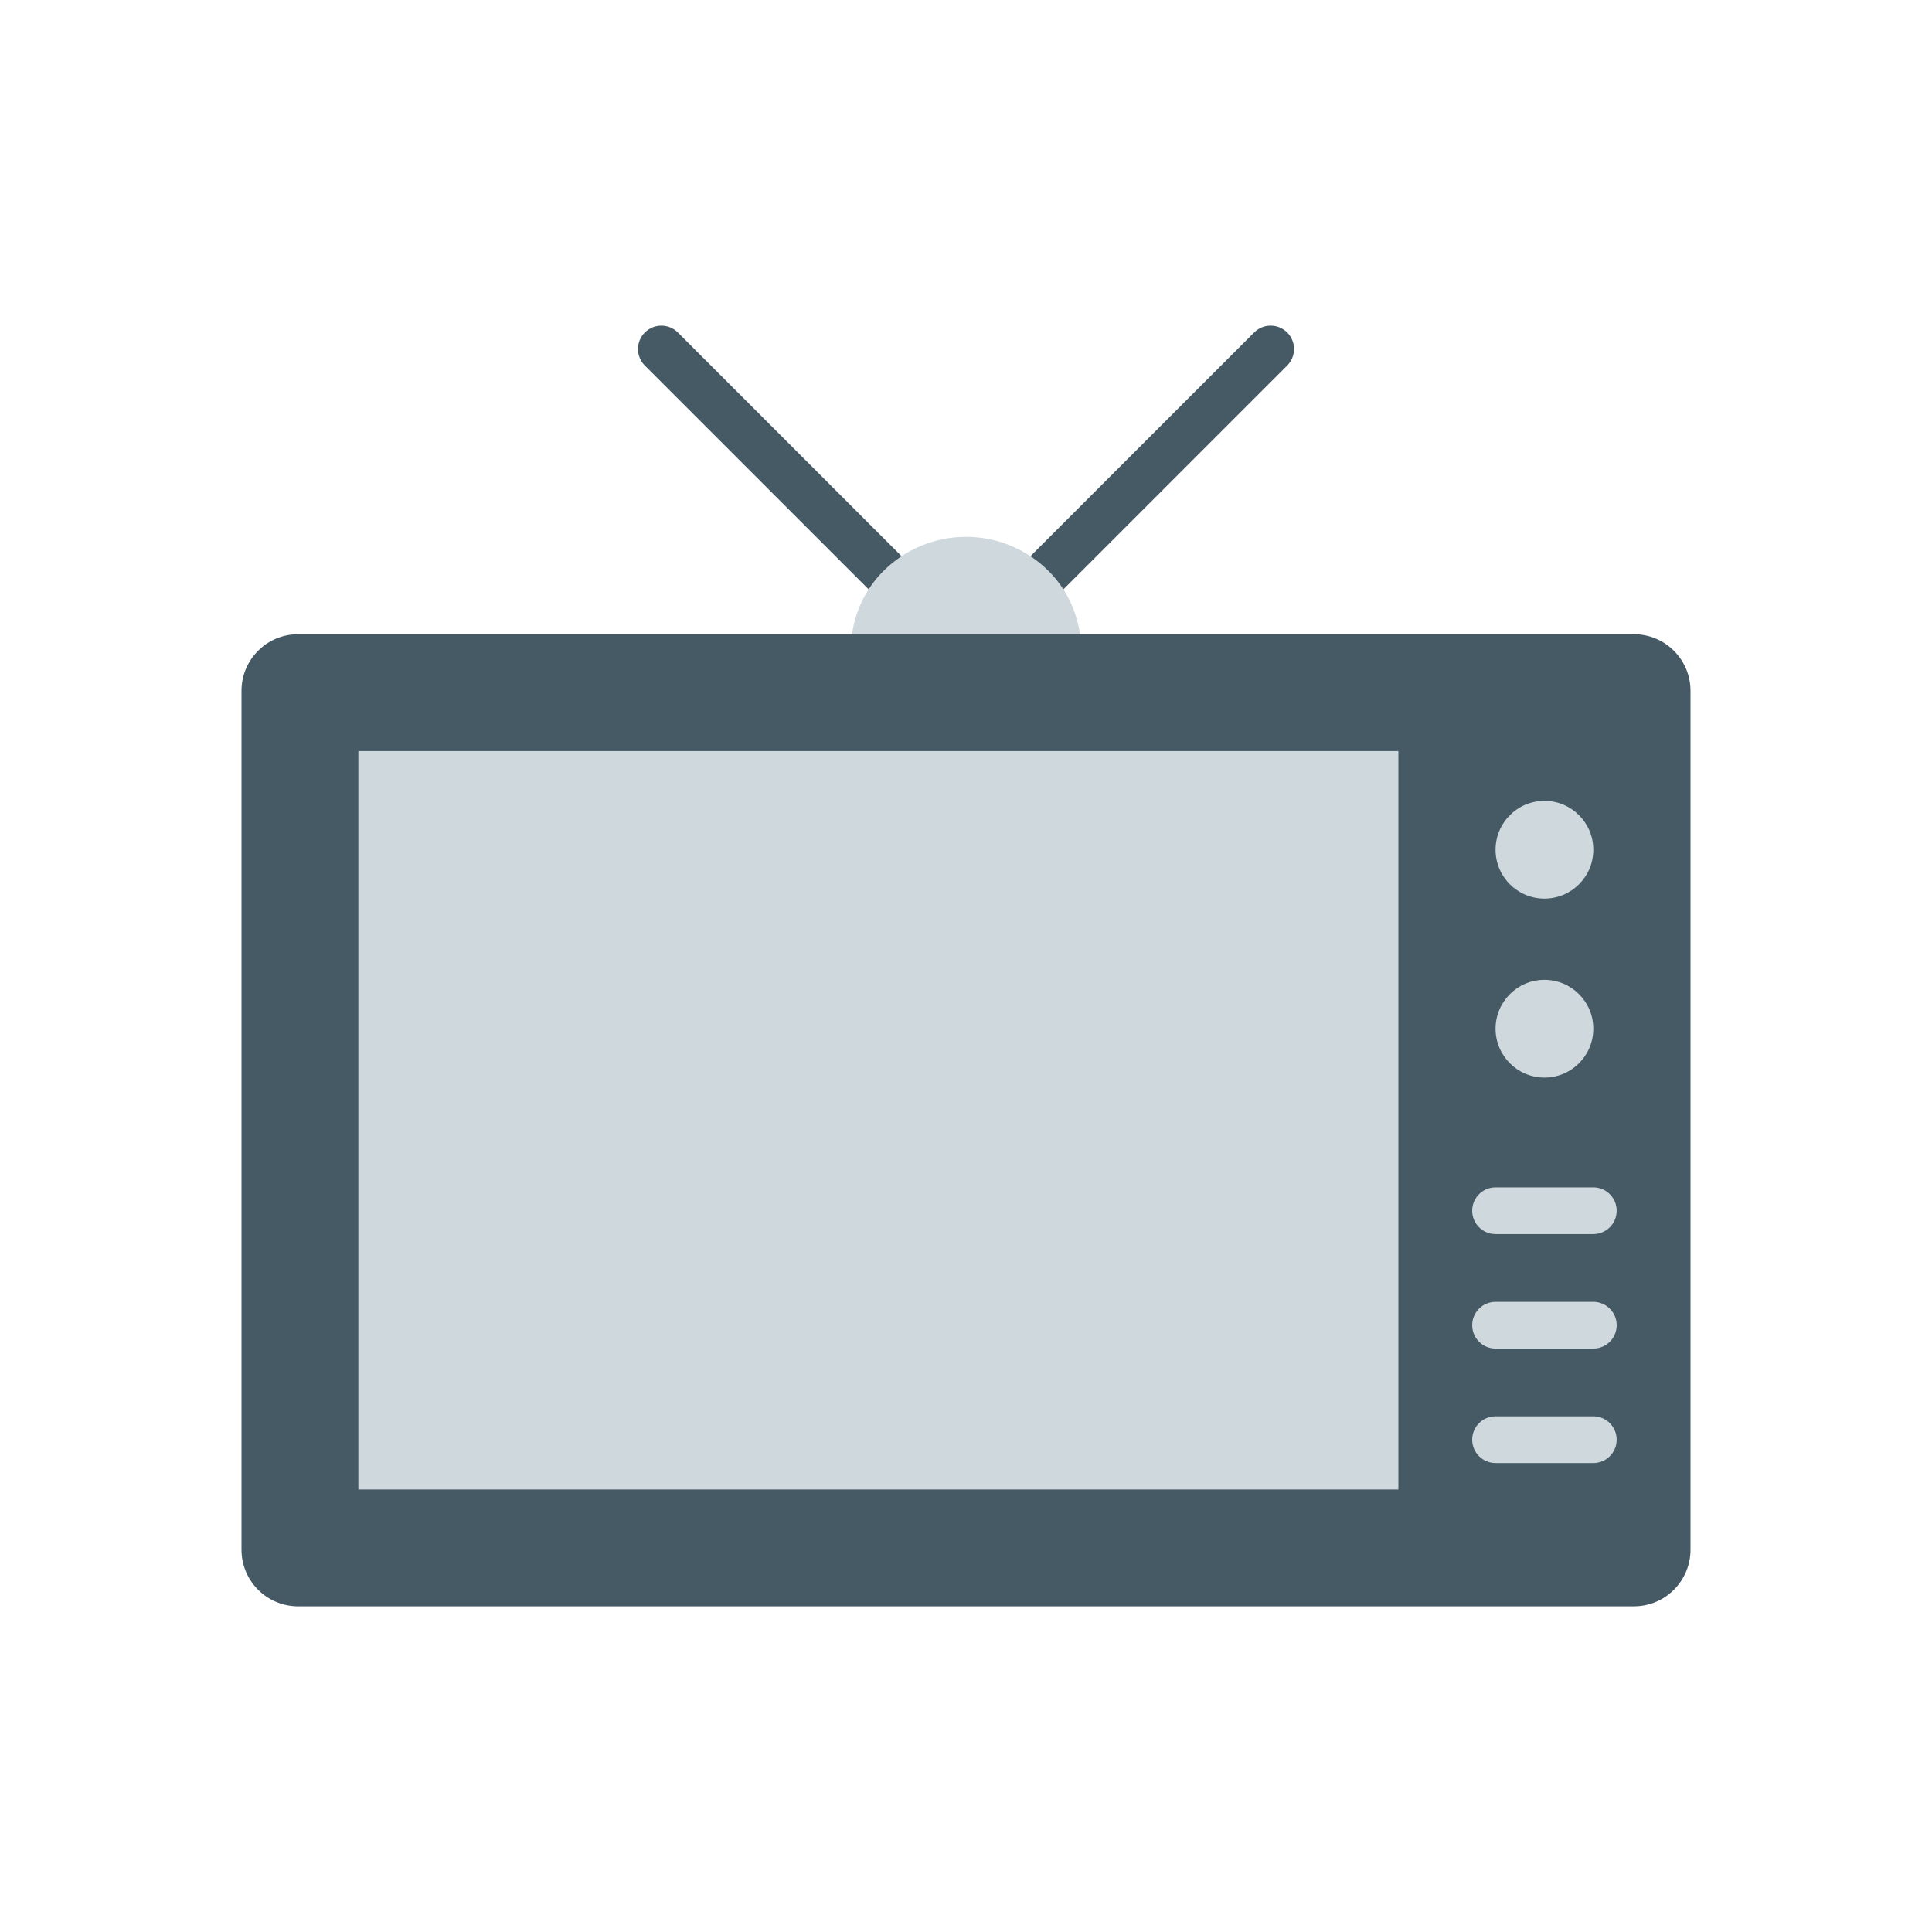 <?xml version="1.0" ?><svg id="Layer_1" style="enable-background:new 0 0 2048 2048;" version="1.1" viewBox="0 0 2048 2048" xml:space="preserve" xmlns="http://www.w3.org/2000/svg" xmlns:xlink="http://www.w3.org/1999/xlink"><style type="text/css">
	.st0{fill:#465A65;}
	.st1{fill:#CFD8DD;}
</style><g><g><g><g><path class="st0" d="M946.74,640.45c-6.34,0-12.68-2.42-17.52-7.26L683.54,387.51c-9.67-9.67-9.67-25.36,0-35.04      c9.68-9.67,25.36-9.67,35.04,0l245.69,245.69c9.67,9.67,9.67,25.36,0,35.04C959.42,638.03,953.08,640.45,946.74,640.45z"/></g></g><g><g><path class="st0" d="M1101.27,640.44c-6.34,0-12.68-2.42-17.52-7.26c-9.67-9.67-9.67-25.36,0-35.04l245.68-245.68      c9.68-9.67,25.36-9.67,35.04,0c9.67,9.67,9.67,25.36,0,35.04l-245.68,245.68C1113.95,638.02,1107.61,640.44,1101.27,640.44z"/></g></g></g><path class="st1" d="M1146.16,689.92c0-30.69-11.44-60.45-32.66-82.62c-0.63-0.66-1.26-1.31-1.91-1.95   c-22.41-22.41-53.38-36.27-87.59-36.27c-34.21,0-65.18,13.86-87.59,36.28c-0.64,0.64-1.27,1.28-1.89,1.93   c-21.24,22.17-32.68,51.94-32.68,82.64v58.46h244.31V689.92z"/><path class="st0" d="M1732,1702.78H316c-33.14,0-60-26.86-60-60V732.29c0-33.14,26.86-60,60-60h1416c33.14,0,60,26.86,60,60v910.49   C1792,1675.92,1765.14,1702.78,1732,1702.78z"/><rect class="st1" height="1102.45" transform="matrix(-1.836970e-16 1 -1 -1.836970e-16 2118.636 256.442)" width="782.75" x="539.72" y="636.31"/><circle class="st1" cx="1637.16" cy="900.76" r="51.81"/><circle class="st1" cx="1637.16" cy="1090.47" r="51.81"/><g><g><path class="st1" d="M1688.97,1308.19h-103.62c-13.68,0-24.77-11.09-24.77-24.77s11.09-24.77,24.77-24.77h103.62     c13.68,0,24.77,11.09,24.77,24.77S1702.66,1308.19,1688.97,1308.19z"/></g></g><g><g><path class="st1" d="M1688.97,1429.55h-103.62c-13.68,0-24.77-11.09-24.77-24.77s11.09-24.77,24.77-24.77h103.62     c13.68,0,24.77,11.09,24.77,24.77S1702.66,1429.55,1688.97,1429.55z"/></g></g><g><g><path class="st1" d="M1688.97,1550.9h-103.62c-13.68,0-24.77-11.09-24.77-24.77c0-13.68,11.09-24.77,24.77-24.77h103.62     c13.68,0,24.77,11.09,24.77,24.77C1713.75,1539.81,1702.66,1550.9,1688.97,1550.9z"/></g></g></g></svg>